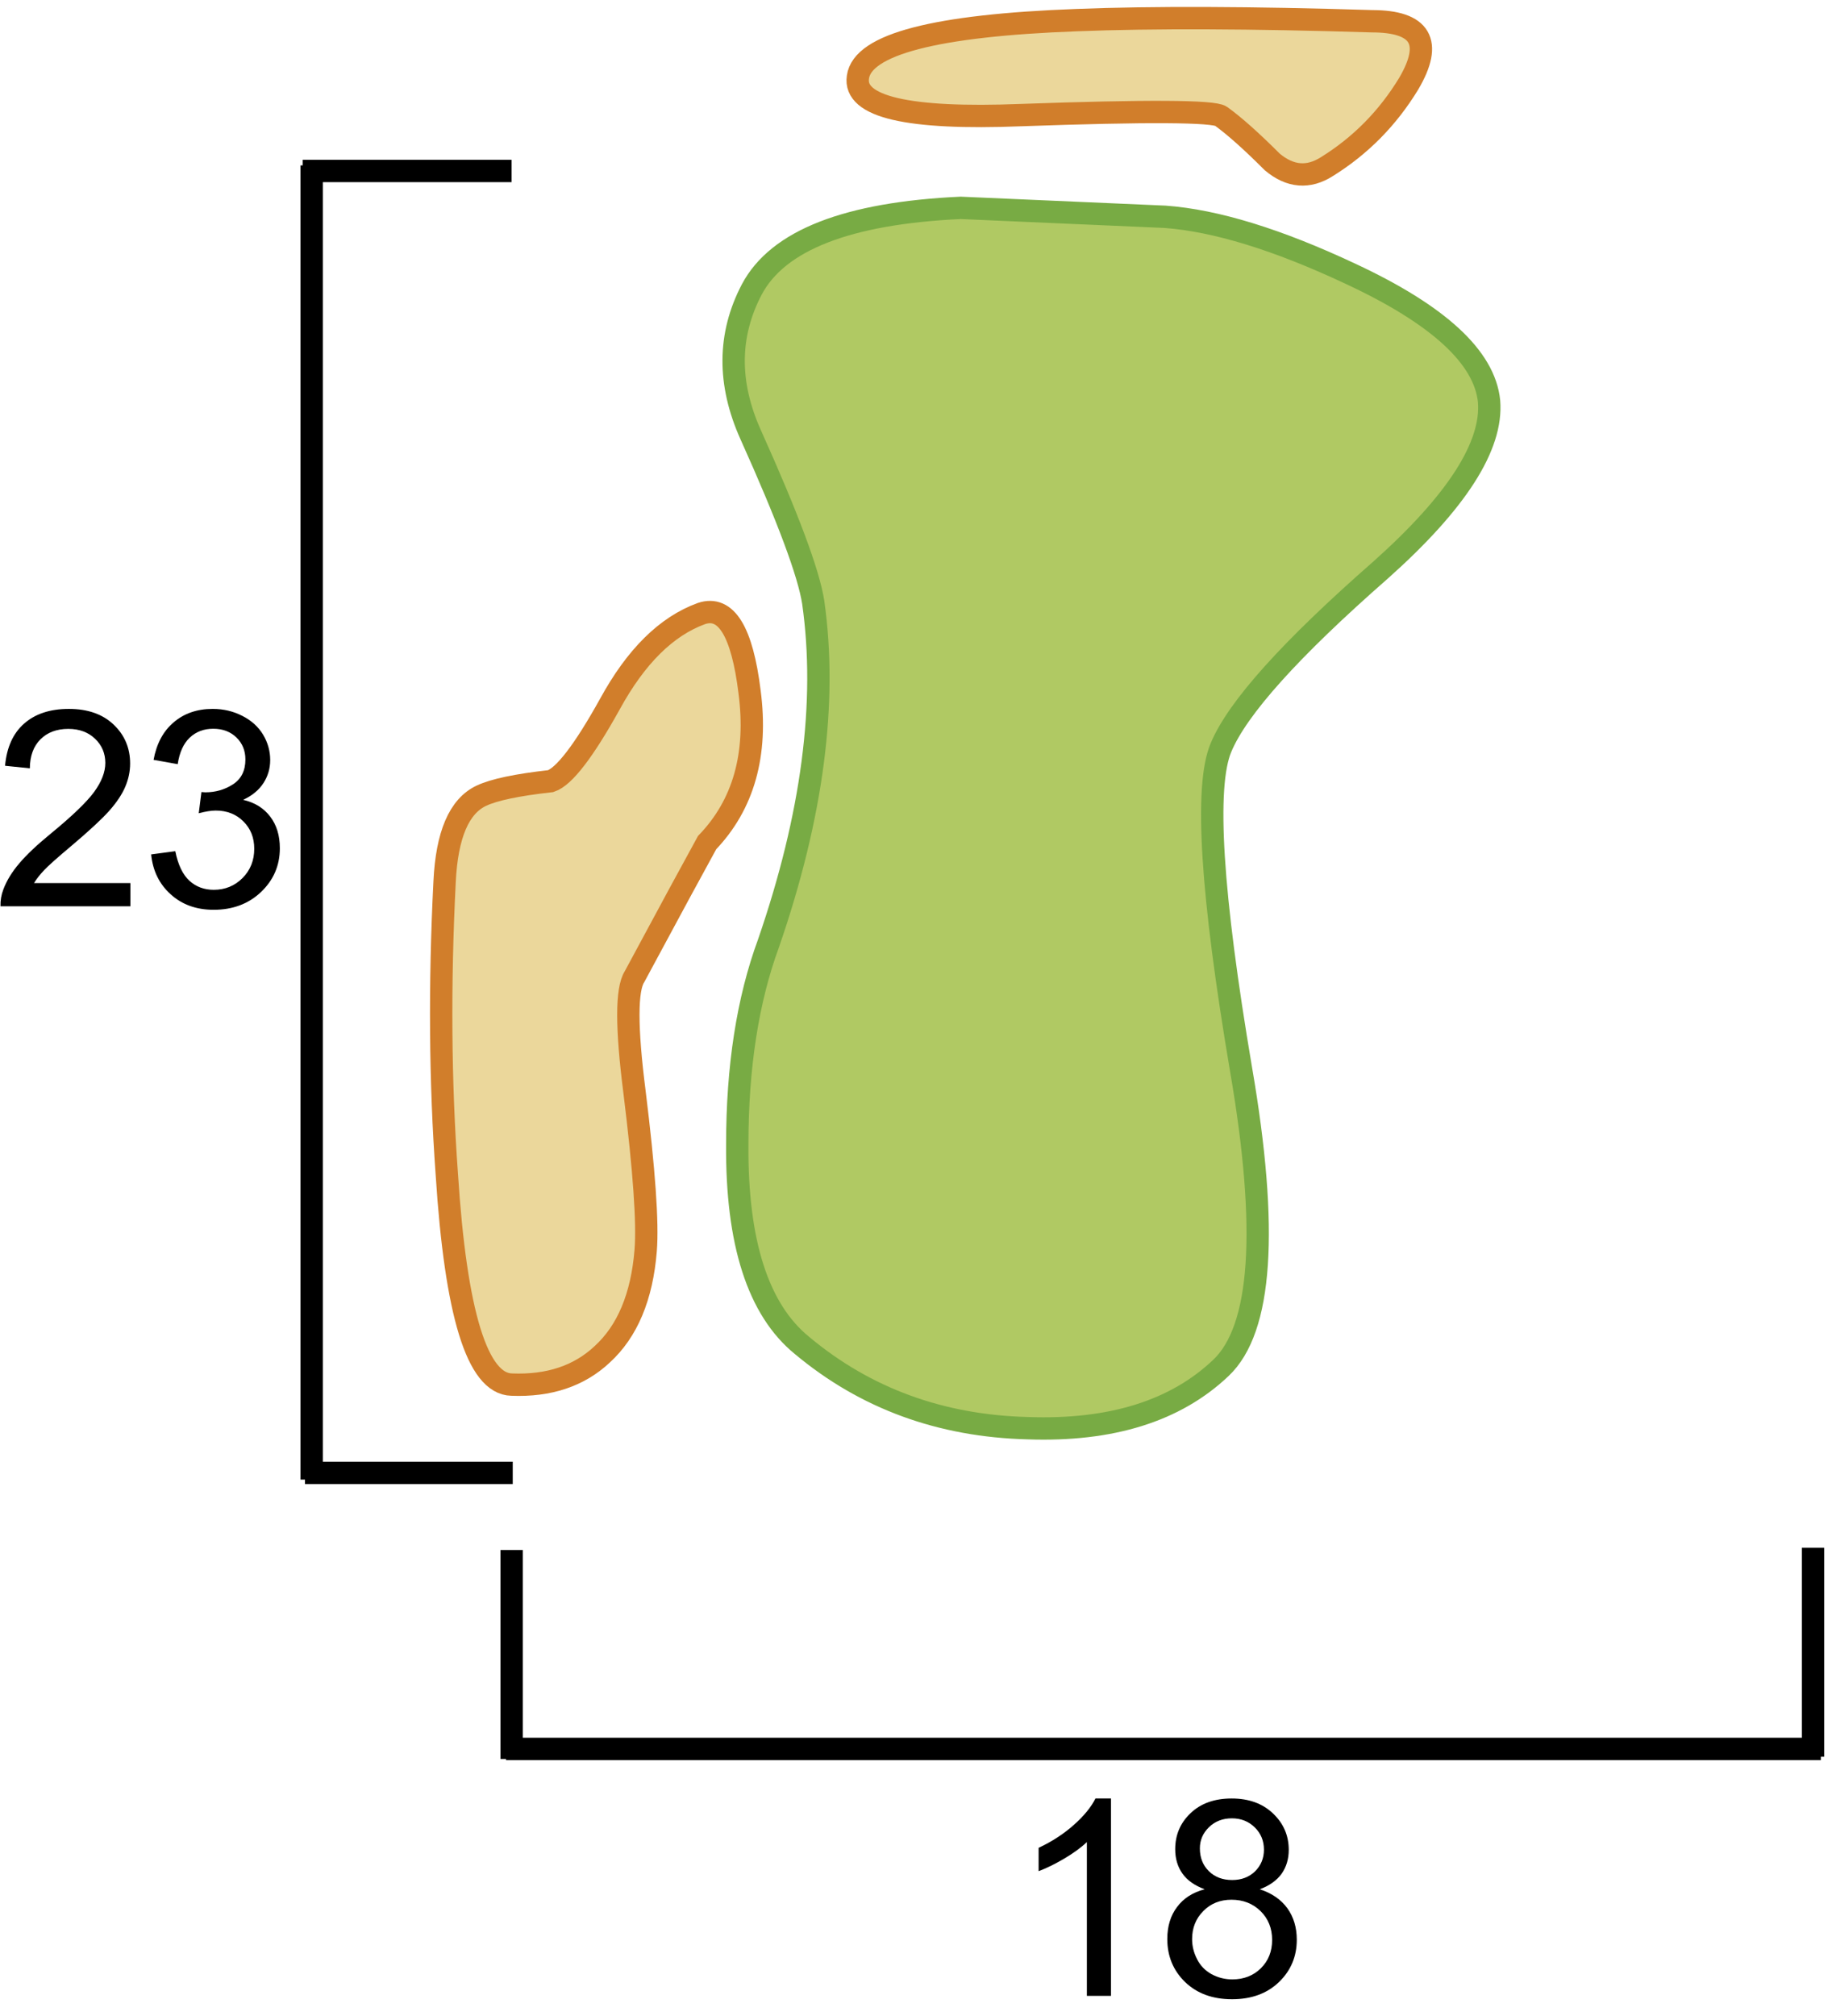 <?xml version="1.0" encoding="UTF-8" standalone="no"?>
<svg xmlns:xlink="http://www.w3.org/1999/xlink" height="90.2px" width="82.0px" xmlns="http://www.w3.org/2000/svg">
  <g transform="matrix(1.0, 0.0, 0.0, 1.0, -0.35, 0.35)">
    <use height="72.3" transform="matrix(1.0, 0.0, 0.0, 1.0, 13.4, 6.55)" width="68.95" xlink:href="#shape0"/>
    <use height="11.75" transform="matrix(1.0, 0.0, 0.0, 1.0, 0.35, 29.35)" width="21.35" xlink:href="#text0"/>
    <use height="11.75" transform="matrix(1.0, 0.0, 0.0, 1.0, 46.8, 78.1)" width="20.4" xlink:href="#text1"/>
    <use height="63.9" transform="matrix(1.0, 0.0, 0.0, 1.0, 19.6, -0.35)" width="45.25" xlink:href="#shape1"/>
  </g>
  <defs>
    <g id="shape0" transform="matrix(1.0, 0.0, 0.0, 1.0, -13.4, -6.55)">
      <path d="M43.35 8.95 L52.5 9.35 Q55.9 9.6 60.8 11.9 66.7 14.65 67.0 17.6 67.25 20.6 62.15 25.15 56.1 30.45 55.0 33.1 53.9 35.7 55.9 47.5 57.75 58.25 55.0 60.85 51.95 63.75 46.35 63.55 40.5 63.4 36.25 59.85 33.3 57.45 33.35 50.85 33.35 45.65 34.75 41.85 37.7 33.3 36.75 26.6 36.45 24.65 33.95 19.1 32.4 15.65 34.0 12.6 35.75 9.3 43.35 8.95" fill="#b0c963" fill-rule="evenodd" stroke="none"/>
      <path d="M43.35 8.95 Q35.75 9.3 34.0 12.6 32.4 15.65 33.95 19.1 36.45 24.65 36.75 26.6 37.7 33.3 34.75 41.85 33.35 45.65 33.35 50.85 33.3 57.45 36.25 59.85 40.5 63.4 46.35 63.55 51.95 63.75 55.0 60.85 57.75 58.25 55.9 47.5 53.9 35.7 55.0 33.1 56.1 30.45 62.15 25.15 67.25 20.6 67.0 17.6 66.7 14.65 60.8 11.9 55.9 9.6 52.5 9.35 L43.35 8.95 Z" fill="none" stroke="#78ab44" stroke-linecap="butt" stroke-linejoin="miter" stroke-width="1.0"/>
      <path d="M14.3 7.05 L14.3 65.85" fill="none" stroke="#000000" stroke-linecap="butt" stroke-linejoin="miter" stroke-width="1.0"/>
      <path d="M13.9 7.3 L23.25 7.3" fill="none" stroke="#000000" stroke-linecap="butt" stroke-linejoin="miter" stroke-width="1.0"/>
      <path d="M14.0 65.55 L23.3 65.55" fill="none" stroke="#000000" stroke-linecap="butt" stroke-linejoin="miter" stroke-width="1.0"/>
      <path d="M23.0 77.9 L81.85 77.9" fill="none" stroke="#000000" stroke-linecap="butt" stroke-linejoin="miter" stroke-width="1.0"/>
      <path d="M23.25 78.35 L23.25 69.0" fill="none" stroke="#000000" stroke-linecap="butt" stroke-linejoin="miter" stroke-width="1.0"/>
      <path d="M81.5 78.25 L81.5 68.9" fill="none" stroke="#000000" stroke-linecap="butt" stroke-linejoin="miter" stroke-width="1.0"/>
    </g>
    <g id="text0" transform="matrix(1.0, 0.0, 0.0, 1.0, -0.35, -0.15)">
      <g transform="matrix(1.0, 0.0, 0.0, 1.0, 0.0, 0.0)">
        <use fill="#000000" height="11.75" transform="matrix(0.012, 0.0, 0.0, 0.012, 0.0, 11.0)" width="21.35" xlink:href="#font_Arial_20"/>
        <use fill="#000000" height="11.75" transform="matrix(0.012, 0.0, 0.0, 0.012, 6.6, 11.0)" width="21.35" xlink:href="#font_Arial_30"/>
      </g>
    </g>
    <g id="font_Arial_20">
      <path d="M515.5 -86.5 L156.0 -86.5 Q171.0 -111.0 194.0 -135.0 217.0 -159.5 298.0 -227.5 395.0 -309.5 437.0 -356.5 478.5 -403.5 496.5 -446.0 514.5 -488.5 514.5 -532.5 514.5 -619.0 453.0 -677.5 391.5 -736.0 286.0 -736.0 181.5 -736.0 119.5 -681.5 57.5 -627.5 48.0 -524.0 L140.5 -514.5 Q141.0 -583.5 180.0 -622.5 219.0 -661.5 284.0 -661.5 345.5 -661.5 384.0 -624.5 422.0 -588.0 422.0 -534.5 422.0 -483.5 380.0 -426.0 338.0 -369.0 218.5 -271.0 141.5 -208.0 101.0 -160.0 60.0 -112.0 41.5 -62.5 30.0 -32.5 31.0 0.0 L515.5 0.0 515.5 -86.5" fill-rule="evenodd" stroke="none"/>
    </g>
    <g id="font_Arial_30">
      <path d="M43.0 -193.5 Q52.0 -102.0 116.0 -44.5 179.5 13.0 276.0 13.0 383.0 13.0 453.0 -53.5 523.0 -120.5 523.0 -216.5 523.0 -287.5 487.0 -334.5 451.0 -382.0 386.0 -397.0 436.0 -420.0 461.5 -459.0 487.0 -498.0 487.0 -545.5 487.0 -595.5 460.5 -640.0 433.5 -684.5 383.0 -710.0 332.5 -736.0 272.5 -736.0 185.5 -736.0 127.0 -686.0 68.5 -636.5 52.0 -546.0 L142.0 -530.0 Q152.0 -596.0 187.0 -629.0 222.0 -662.0 274.5 -662.0 327.5 -662.0 361.0 -629.5 394.5 -597.0 394.5 -547.5 394.5 -485.0 348.5 -455.0 302.5 -425.0 245.0 -425.0 L230.5 -426.0 220.5 -347.0 Q258.5 -357.0 284.0 -357.0 346.5 -357.0 387.0 -316.5 427.5 -276.5 427.5 -214.5 427.5 -149.5 384.0 -105.5 340.0 -61.5 276.5 -61.5 223.0 -61.5 186.0 -95.0 148.5 -129.0 133.0 -205.5 L43.0 -193.5" fill-rule="evenodd" stroke="none"/>
    </g>
    <g id="text1" transform="matrix(1.0, 0.0, 0.0, 1.0, -1.3, -0.15)">
      <g transform="matrix(1.0, 0.0, 0.0, 1.0, 0.0, 0.0)">
        <use fill="#000000" height="11.75" transform="matrix(0.012, 0.0, 0.0, 0.012, 0.0, 11.0)" width="20.4" xlink:href="#font_Arial_10"/>
        <use fill="#000000" height="11.75" transform="matrix(0.012, 0.0, 0.0, 0.012, 6.6, 11.0)" width="20.4" xlink:href="#font_Arial_80"/>
      </g>
    </g>
    <g id="font_Arial_10">
      <path d="M381.5 0.0 L381.5 -736.0 323.5 -736.0 Q300.0 -688.5 243.5 -638.0 187.0 -587.5 111.5 -552.0 L111.5 -465.0 Q153.5 -480.5 206.5 -511.5 259.0 -542.5 291.5 -573.5 L291.5 0.0 381.5 0.0" fill-rule="evenodd" stroke="none"/>
    </g>
    <g id="font_Arial_80">
      <path d="M134.0 -211.5 Q134.0 -274.5 176.0 -316.5 217.5 -358.5 281.0 -358.5 346.0 -358.5 389.5 -316.0 432.5 -273.5 432.5 -208.5 432.5 -144.5 390.5 -103.0 348.5 -61.5 284.0 -61.5 242.5 -61.5 206.5 -81.0 170.5 -101.0 152.5 -137.0 134.0 -173.0 134.0 -211.5 M163.0 -550.0 Q163.0 -596.0 197.0 -629.0 231.0 -662.0 282.5 -662.0 333.5 -662.0 368.0 -628.0 402.0 -594.5 402.0 -545.0 402.0 -497.5 369.0 -464.5 335.5 -432.0 283.5 -432.0 230.0 -432.0 196.5 -465.0 163.0 -498.0 163.0 -550.0 M181.0 -397.5 Q114.0 -380.0 78.0 -331.5 41.5 -283.5 41.5 -212.0 41.5 -116.0 108.0 -51.5 174.5 12.5 283.0 12.5 391.5 12.5 458.0 -51.5 524.5 -115.5 524.5 -209.5 524.5 -277.5 489.5 -326.5 454.0 -375.5 386.5 -397.5 441.0 -418.0 468.0 -455.5 494.5 -493.5 494.5 -544.5 494.5 -624.5 436.0 -680.0 377.5 -736.0 281.5 -736.0 186.0 -736.0 128.5 -681.5 71.0 -627.0 71.0 -547.0 71.0 -494.0 98.0 -456.0 125.0 -418.0 181.0 -397.5" fill-rule="evenodd" stroke="none"/>
    </g>
    <g id="shape1" transform="matrix(1.0, 0.0, 0.0, 1.0, -19.6, 0.35)">
      <path d="M31.75 27.1 Q33.4 26.55 33.9 30.6 34.45 34.8 32.0 37.35 L30.8 39.55 28.75 43.35 Q28.2 44.2 28.75 48.5 29.4 53.75 29.25 55.6 29.0 58.7 27.3 60.25 25.75 61.7 23.25 61.6 20.95 61.55 20.35 52.2 19.9 46.0 20.25 39.1 20.4 35.95 21.9 35.25 22.75 34.85 25.0 34.6 25.9 34.3 27.65 31.15 29.4 27.95 31.75 27.1" fill="#ebd79b" fill-rule="evenodd" stroke="none"/>
      <path d="M31.75 27.1 Q29.4 27.95 27.65 31.15 25.9 34.3 25.0 34.6 22.75 34.85 21.9 35.25 20.4 35.95 20.25 39.1 19.9 46.0 20.35 52.2 20.95 61.55 23.25 61.6 25.75 61.7 27.3 60.25 29.0 58.7 29.25 55.6 29.4 53.75 28.75 48.5 28.2 44.2 28.75 43.35 L30.8 39.55 32.0 37.35 Q34.45 34.8 33.9 30.6 33.4 26.55 31.75 27.1 Z" fill="none" stroke="#d17e2b" stroke-linecap="butt" stroke-linejoin="miter" stroke-width="1.0"/>
      <path d="M48.55 0.55 Q53.65 0.35 61.75 0.6 65.05 0.6 63.4 3.4 62.0 5.7 59.75 7.1 58.5 7.9 57.3 6.9 55.9 5.5 55.0 4.85 54.5 4.5 46.05 4.8 38.45 5.1 38.75 3.1 39.05 0.9 48.55 0.55" fill="#ebd79b" fill-rule="evenodd" stroke="none"/>
      <path d="M48.55 0.55 Q39.05 0.9 38.75 3.1 38.45 5.1 46.05 4.8 54.5 4.5 55.0 4.85 55.9 5.5 57.3 6.9 58.5 7.9 59.75 7.1 62.0 5.7 63.4 3.4 65.05 0.6 61.75 0.6 53.65 0.35 48.55 0.55 Z" fill="none" stroke="#d17e2b" stroke-linecap="butt" stroke-linejoin="miter" stroke-width="1.0"/>
    </g>
  </defs>
</svg>
